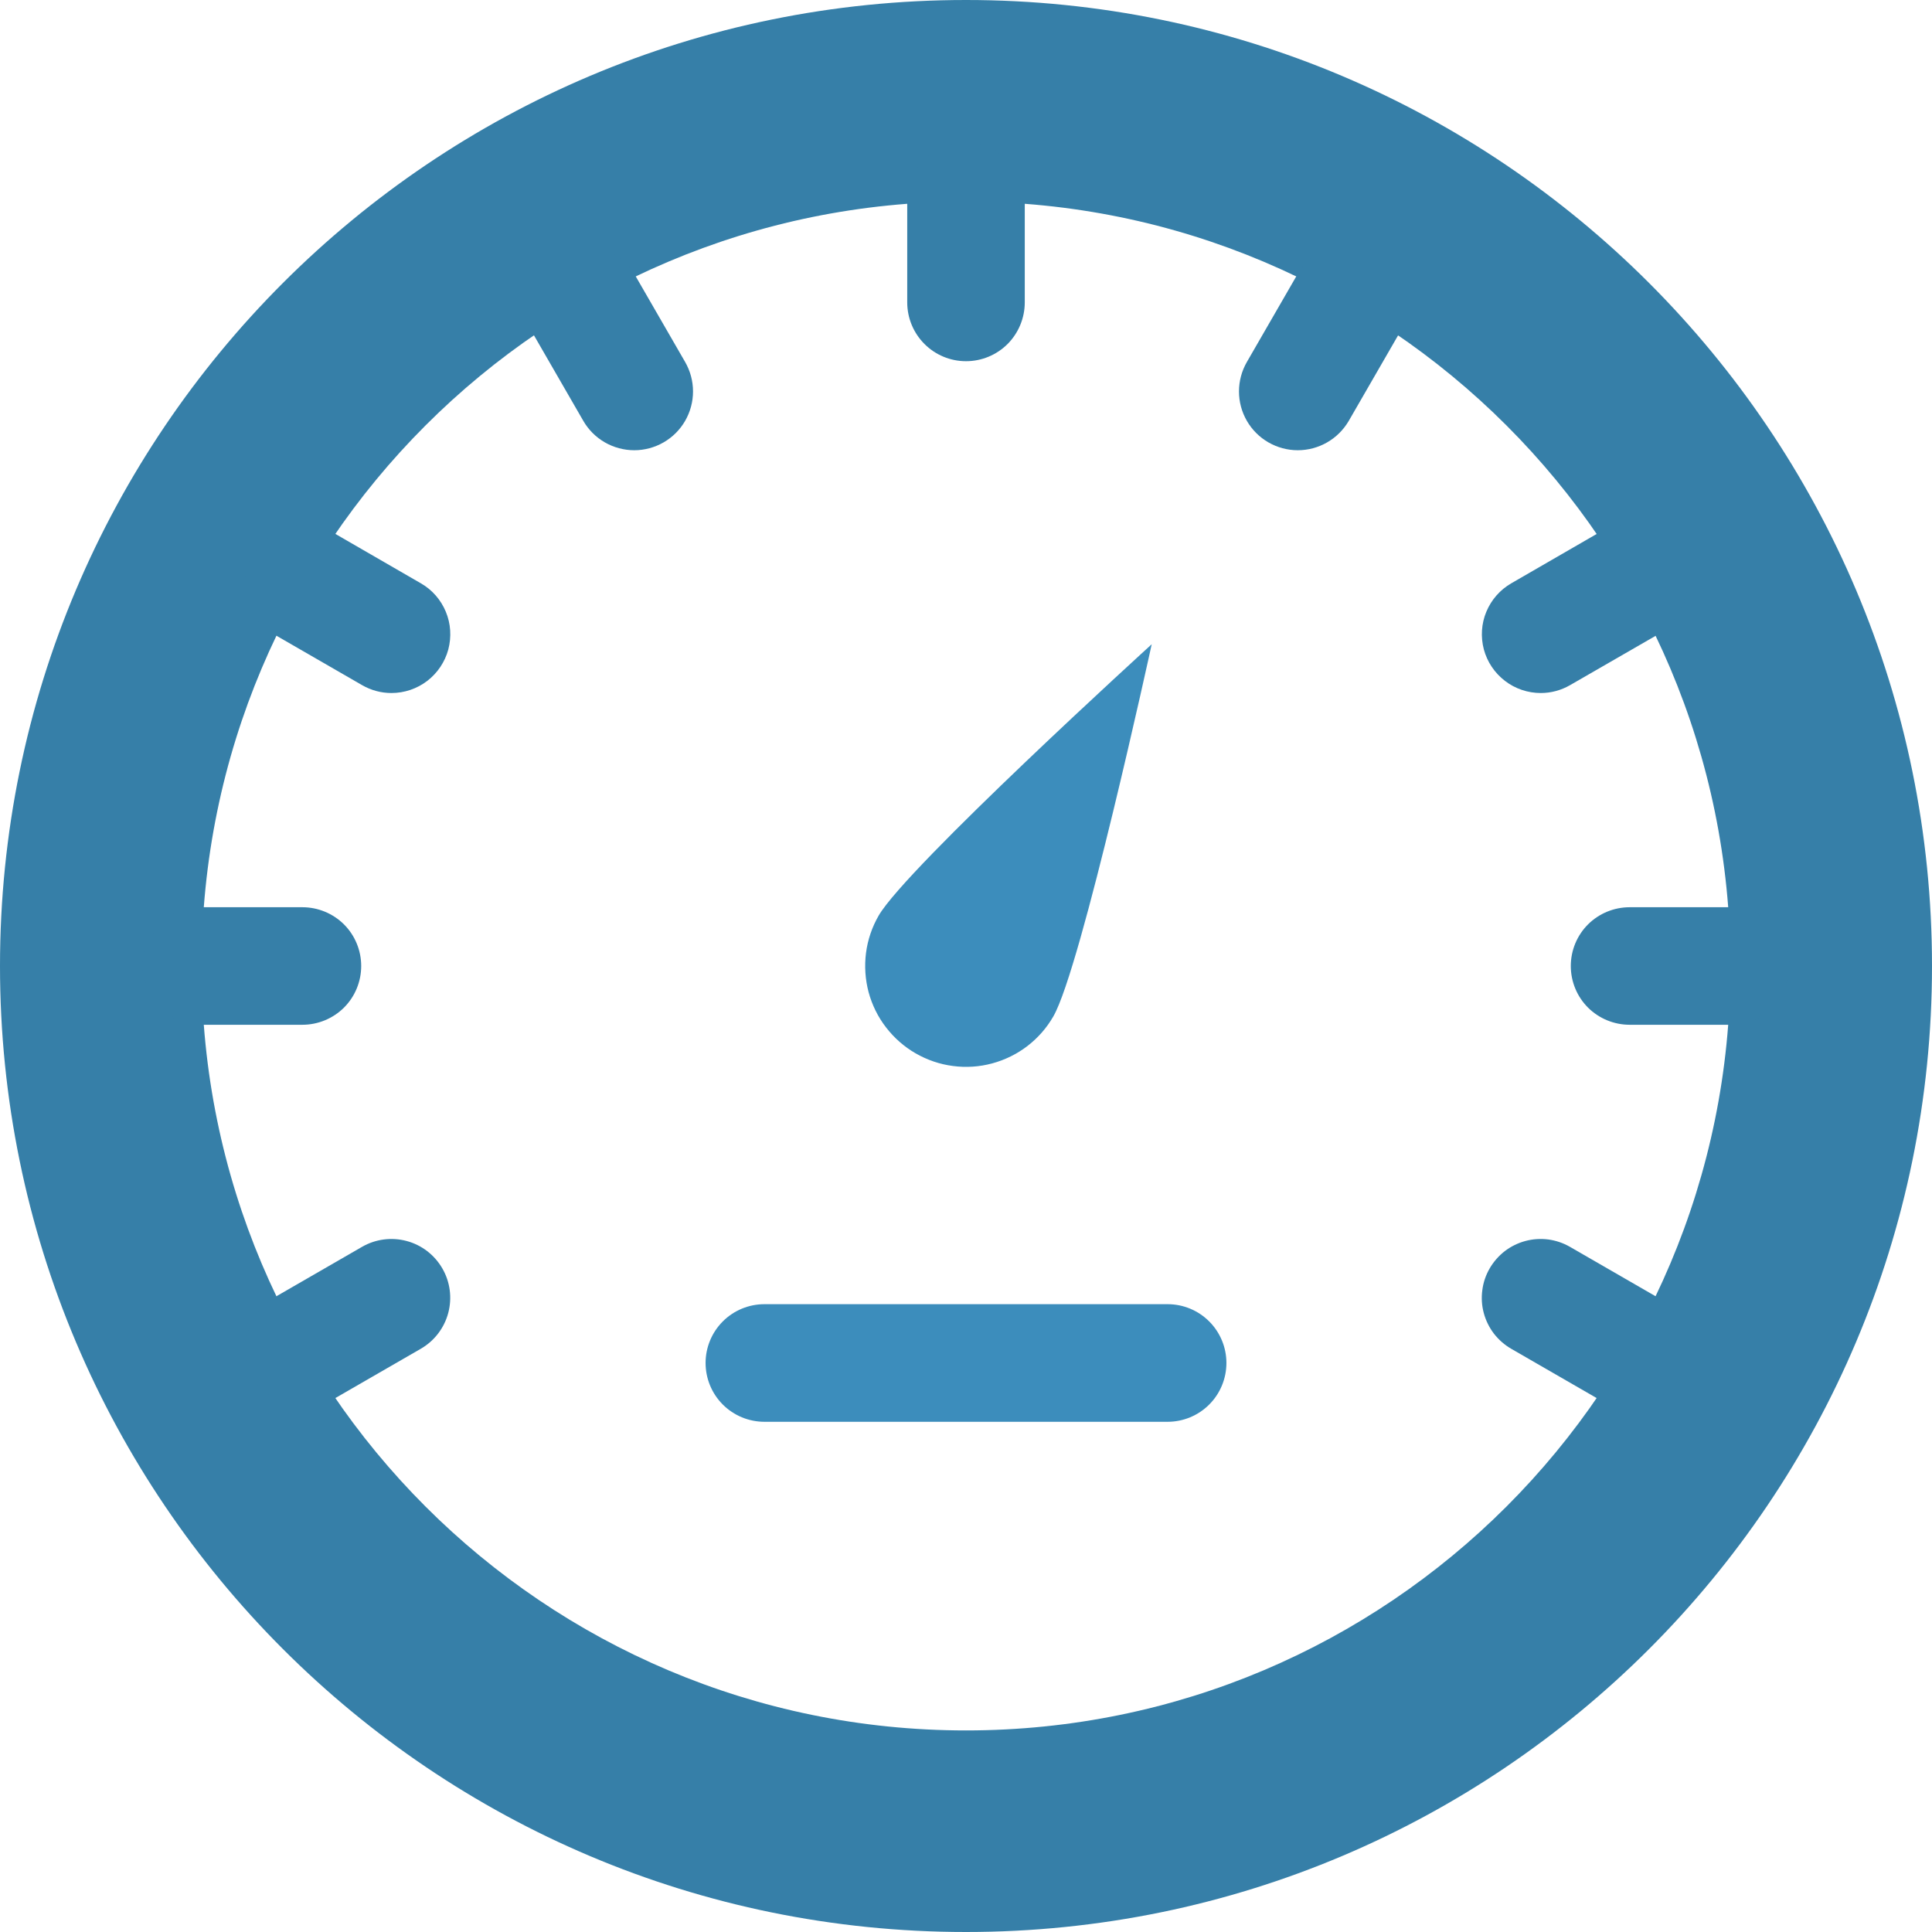 <svg width="24" height="24" viewBox="0 0 24 24" fill="none" xmlns="http://www.w3.org/2000/svg">
<path fill-rule="evenodd" clip-rule="evenodd" d="M24 12C24 18.627 18.627 24 12 24C5.373 24 0 18.627 0 12C0 5.373 5.373 0 12 0C18.627 0 24 5.373 24 12ZM21.496 12C21.496 17.244 17.244 21.496 12 21.496C6.756 21.496 2.504 17.244 2.504 12C2.504 6.756 6.756 2.504 12 2.504C17.244 2.504 21.496 6.756 21.496 12Z" fill="#367FA8"/>
<path d="M13.085 12.626C13.003 12.769 12.894 12.893 12.763 12.994C12.633 13.094 12.484 13.167 12.325 13.21C12.166 13.253 12 13.264 11.837 13.242C11.674 13.221 11.517 13.167 11.374 13.085C11.232 13.003 11.107 12.893 11.007 12.763C10.906 12.633 10.833 12.484 10.79 12.325C10.748 12.166 10.737 12 10.758 11.837C10.779 11.674 10.833 11.516 10.915 11.374C11.261 10.775 14.307 8.003 14.307 8.003C14.307 8.003 13.431 12.027 13.085 12.626Z" fill="#3C8DBC"/>
<path d="M12 4.487C11.806 4.487 11.621 4.41 11.484 4.273C11.347 4.136 11.27 3.95 11.27 3.757V2.504C11.27 2.311 11.347 2.125 11.484 1.988C11.621 1.851 11.806 1.774 12 1.774C12.194 1.774 12.38 1.851 12.517 1.988C12.654 2.125 12.73 2.311 12.73 2.504V3.757C12.73 3.95 12.653 4.136 12.517 4.273C12.38 4.41 12.194 4.487 12 4.487Z" fill="#367FA8"/>
<path d="M7.879 5.593C7.751 5.593 7.624 5.559 7.513 5.495C7.402 5.431 7.31 5.339 7.246 5.228L6.62 4.143C6.523 3.975 6.496 3.775 6.547 3.588C6.597 3.401 6.719 3.242 6.887 3.145C7.055 3.048 7.254 3.022 7.442 3.072C7.629 3.122 7.788 3.244 7.885 3.412L8.511 4.497C8.575 4.608 8.609 4.734 8.609 4.863C8.609 4.991 8.575 5.117 8.511 5.228C8.447 5.339 8.355 5.431 8.244 5.495C8.133 5.559 8.007 5.593 7.879 5.593Z" fill="#367FA8"/>
<path d="M4.863 8.609C4.734 8.609 4.609 8.575 4.498 8.511L3.413 7.885C3.329 7.837 3.257 7.773 3.198 7.697C3.14 7.621 3.097 7.534 3.072 7.441C3.047 7.349 3.041 7.252 3.053 7.157C3.066 7.062 3.097 6.97 3.145 6.887C3.193 6.804 3.257 6.731 3.333 6.673C3.409 6.614 3.496 6.571 3.589 6.547C3.681 6.522 3.778 6.515 3.873 6.528C3.968 6.54 4.06 6.571 4.143 6.619L5.228 7.246C5.368 7.326 5.476 7.45 5.538 7.599C5.6 7.747 5.61 7.912 5.569 8.068C5.527 8.223 5.435 8.36 5.308 8.458C5.18 8.556 5.023 8.609 4.863 8.609Z" fill="#367FA8"/>
<path d="M3.757 12.73H2.504C2.311 12.73 2.125 12.653 1.988 12.517C1.851 12.38 1.774 12.194 1.774 12C1.774 11.806 1.851 11.62 1.988 11.483C2.125 11.347 2.311 11.27 2.504 11.27H3.757C3.95 11.27 4.136 11.347 4.273 11.483C4.41 11.62 4.487 11.806 4.487 12C4.487 12.194 4.41 12.38 4.273 12.517C4.136 12.653 3.95 12.73 3.757 12.73Z" fill="#367FA8"/>
<path d="M3.777 17.478C3.617 17.479 3.46 17.425 3.332 17.328C3.205 17.23 3.113 17.093 3.071 16.937C3.03 16.782 3.04 16.617 3.102 16.468C3.163 16.32 3.272 16.195 3.412 16.115L4.497 15.489C4.665 15.392 4.864 15.366 5.051 15.416C5.239 15.466 5.398 15.589 5.495 15.757C5.592 15.924 5.618 16.124 5.568 16.311C5.518 16.498 5.395 16.658 5.227 16.755L4.142 17.381C4.031 17.445 3.906 17.478 3.777 17.478Z" fill="#367FA8"/>
<path d="M16.121 5.593C15.993 5.593 15.867 5.559 15.756 5.495C15.645 5.431 15.553 5.339 15.489 5.228C15.425 5.117 15.391 4.991 15.391 4.863C15.391 4.734 15.425 4.608 15.489 4.497L16.115 3.412C16.212 3.244 16.372 3.122 16.559 3.072C16.746 3.022 16.945 3.048 17.113 3.145C17.281 3.242 17.403 3.401 17.453 3.588C17.504 3.775 17.477 3.975 17.381 4.143L16.755 5.228C16.69 5.339 16.598 5.431 16.487 5.495C16.376 5.559 16.25 5.593 16.121 5.593Z" fill="#367FA8"/>
<path d="M19.14 8.609C18.979 8.609 18.822 8.556 18.695 8.458C18.567 8.36 18.475 8.223 18.433 8.068C18.392 7.912 18.402 7.747 18.464 7.599C18.526 7.45 18.635 7.326 18.774 7.246L19.859 6.619C20.027 6.523 20.226 6.496 20.414 6.547C20.601 6.597 20.76 6.719 20.857 6.887C20.954 7.055 20.98 7.254 20.93 7.441C20.88 7.629 20.758 7.788 20.59 7.885L19.504 8.511C19.393 8.575 19.268 8.609 19.14 8.609Z" fill="#367FA8"/>
<path d="M21.496 12.73H20.244C20.05 12.73 19.864 12.653 19.727 12.517C19.59 12.38 19.513 12.194 19.513 12C19.513 11.806 19.59 11.62 19.727 11.483C19.864 11.347 20.05 11.27 20.244 11.27H21.496C21.689 11.27 21.875 11.347 22.012 11.483C22.149 11.62 22.226 11.806 22.226 12C22.226 12.194 22.149 12.38 22.012 12.517C21.875 12.653 21.689 12.73 21.496 12.73Z" fill="#367FA8"/>
<path d="M20.223 17.478C20.095 17.478 19.969 17.445 19.858 17.381L18.773 16.755C18.69 16.707 18.617 16.643 18.558 16.567C18.5 16.491 18.457 16.404 18.432 16.311C18.407 16.218 18.401 16.122 18.414 16.026C18.426 15.931 18.457 15.84 18.505 15.757C18.553 15.674 18.617 15.601 18.693 15.542C18.769 15.484 18.856 15.441 18.949 15.416C19.042 15.391 19.138 15.385 19.233 15.397C19.328 15.41 19.42 15.441 19.503 15.489L20.588 16.115C20.728 16.195 20.837 16.32 20.898 16.468C20.96 16.617 20.971 16.782 20.929 16.937C20.887 17.093 20.796 17.23 20.668 17.328C20.54 17.425 20.384 17.479 20.223 17.478Z" fill="#367FA8"/>
<path d="M14.505 17.662H9.496C9.302 17.662 9.116 17.585 8.979 17.448C8.842 17.311 8.765 17.125 8.765 16.931C8.765 16.738 8.842 16.552 8.979 16.415C9.116 16.278 9.302 16.201 9.496 16.201H14.505C14.698 16.201 14.884 16.278 15.021 16.415C15.158 16.552 15.235 16.738 15.235 16.931C15.235 17.125 15.158 17.311 15.021 17.448C14.884 17.585 14.698 17.662 14.505 17.662Z" fill="#3C8DBC"/>
</svg>
